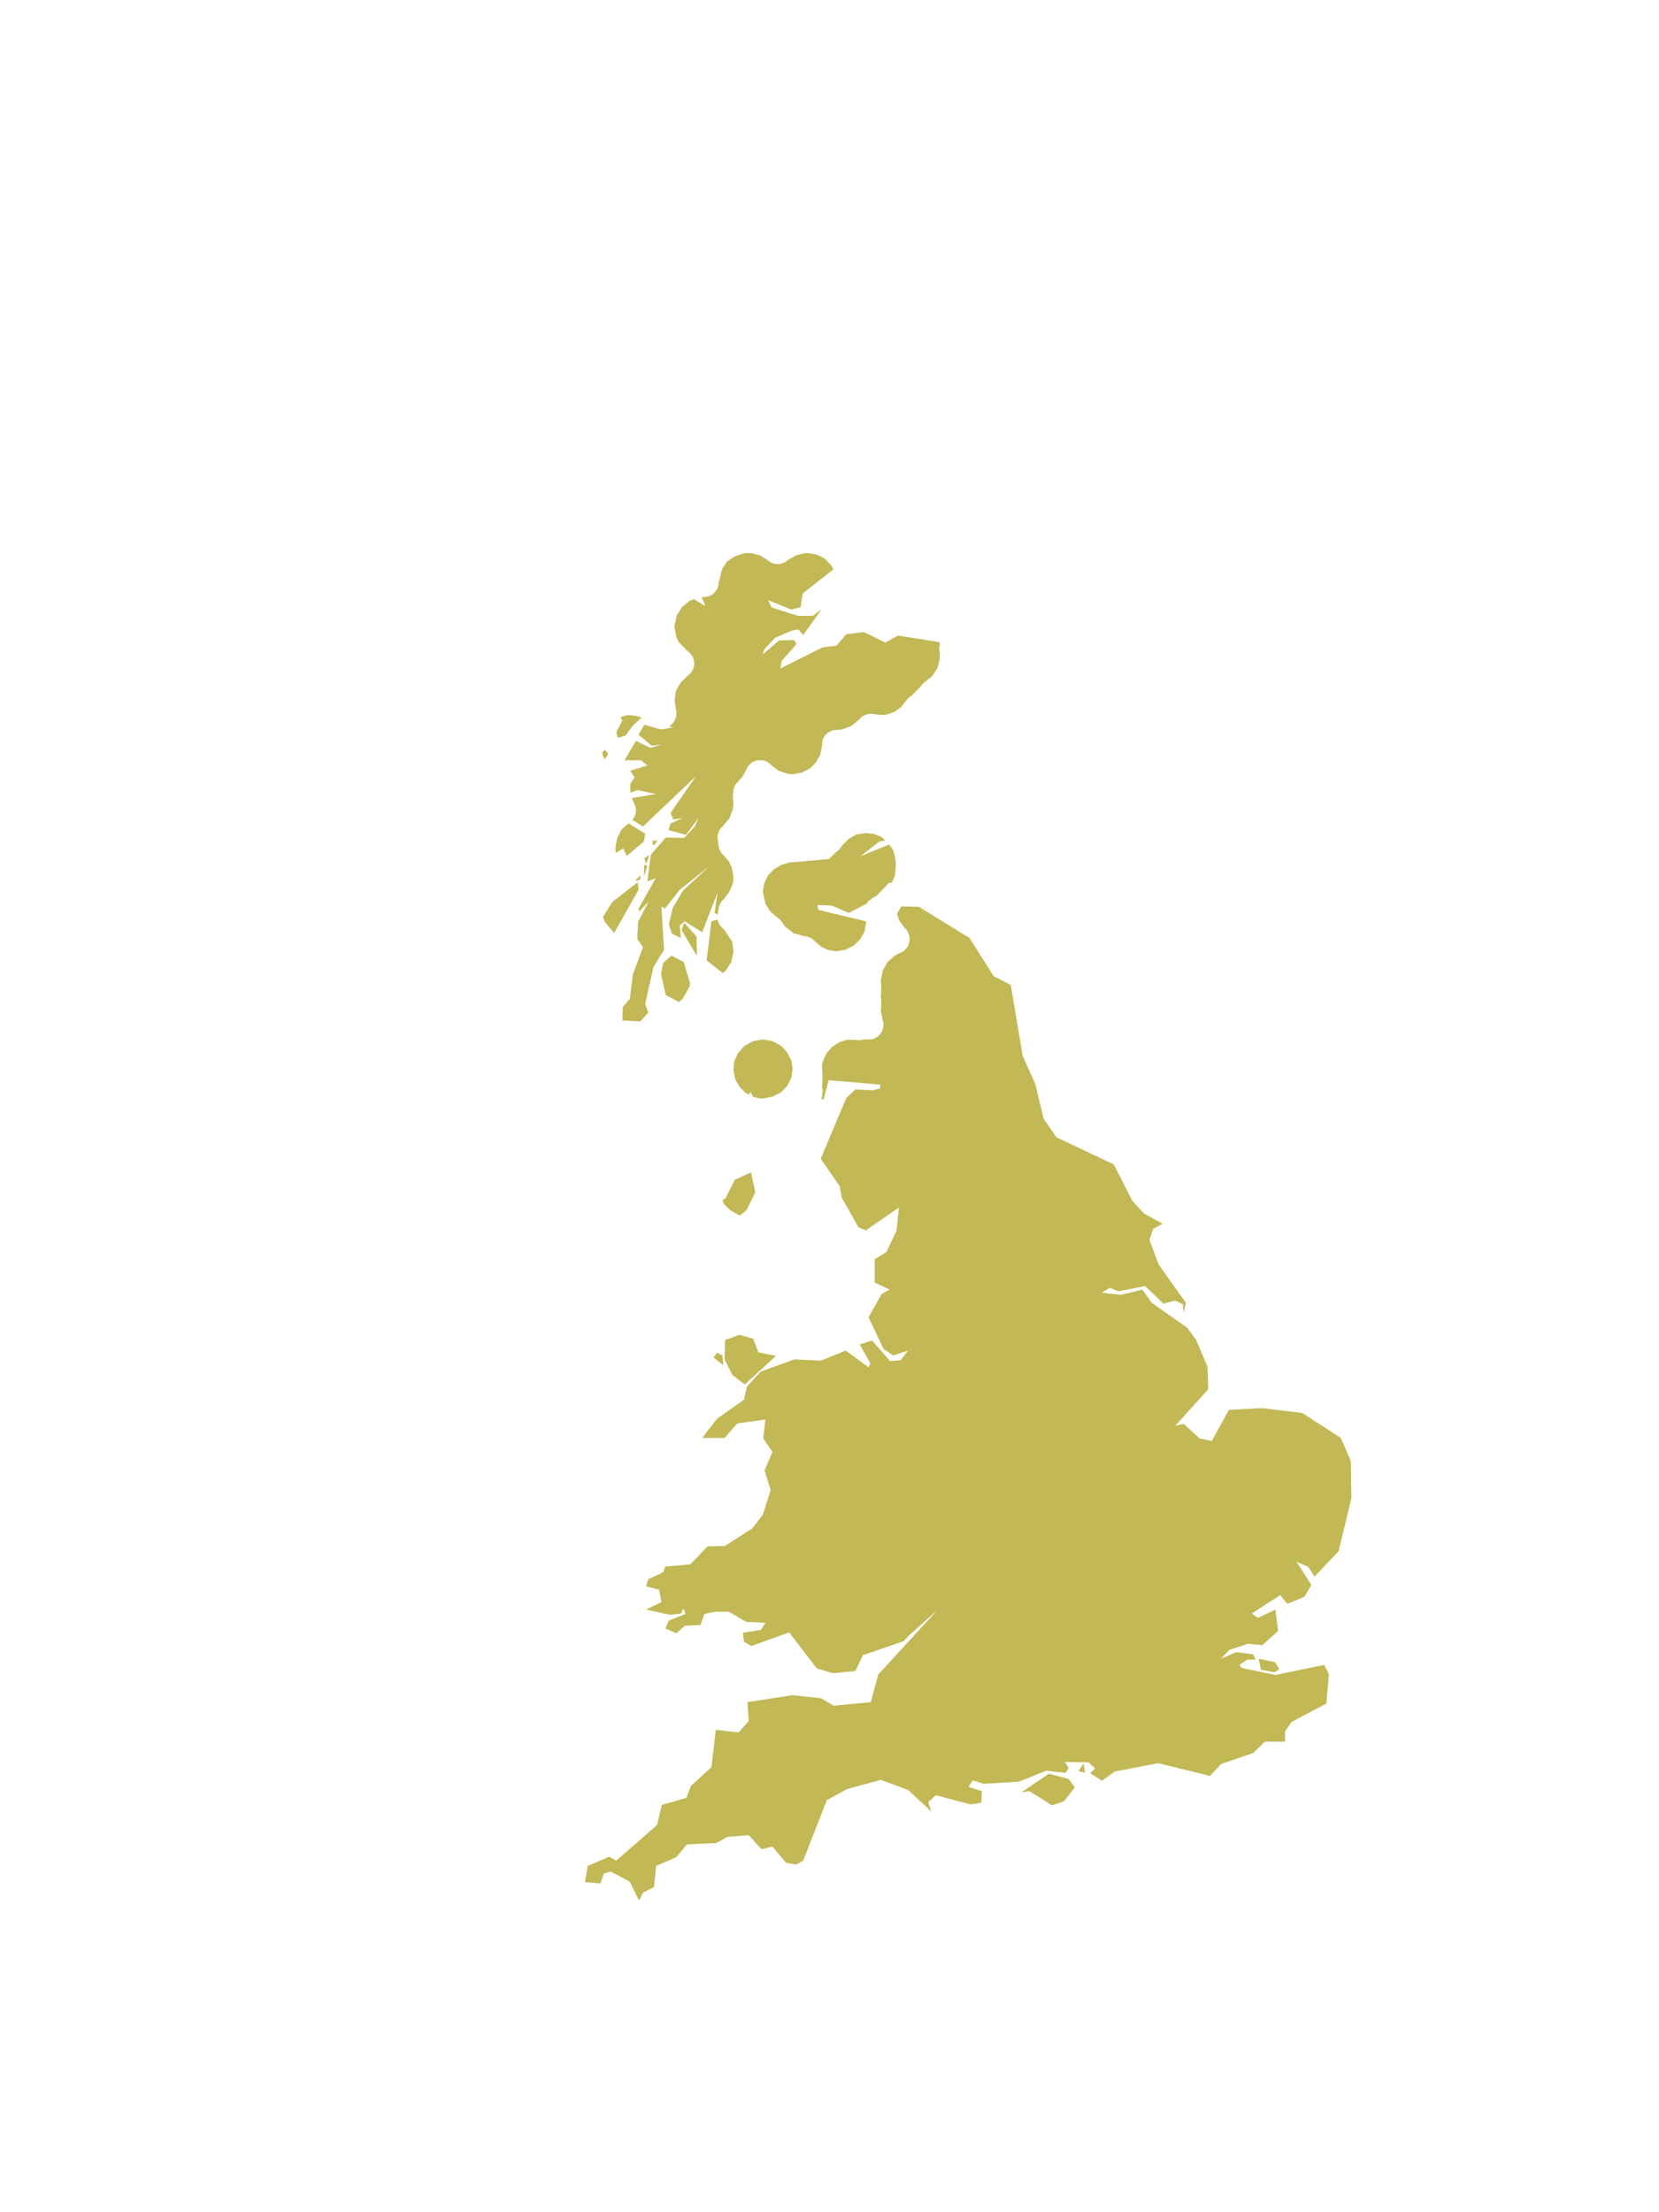 <?xml version="1.0" encoding="UTF-8"?>
<svg xmlns="http://www.w3.org/2000/svg" xmlns:xlink="http://www.w3.org/1999/xlink" width="378pt" height="504pt" viewBox="0 0 378 504" version="1.1">
<g id="data">
<rect x="0" y="0" width="378" height="504" style="fill:rgb(100%,100%,100%);fill-opacity:1;stroke:none;"/>
<path style=" stroke:none;fill-rule:nonzero;fill:rgb(100%,100%,100%);fill-opacity:1;" d="M 21 504L357 504L357 0L21 0 Z M 21 504 "/>
<path style=" stroke:none;fill-rule:nonzero;fill:#C2B855;fill-opacity:1;" d="M 187.1 250.5L187.1 250.5L187.2 250.4L187.2 250.4L187.2 250.3L187.2 250.3L187.2 250.2L187.2 250.2L187.2 250.2L187.2 250.1L187.2 250.0L187.3 250.0L187.3 250.0L187.3 249.9L187.3 249.9L187.3 249.9L187.3 249.8L187.3 249.8L187.3 249.8L187.3 249.7L187.3 249.6L187.3 249.6L187.4 249.2L187.4 249.1L187.4 249.1L187.4 249.0L187.4 248.9L187.4 248.9L187.4 248.8L187.4 248.8L187.4 248.6L187.4 248.6L187.4 248.6L187.4 248.5L187.4 248.4L187.4 248.4L187.4 248.4L187.4 248.3L187.4 248.2L187.4 248.2L187.4 248.1L187.4 248.1L187.4 248.1L187.4 248.0L187.3 247.9L187.3 247.9L187.4 245.8L187.4 245.8L187.4 245.7L187.4 245.7L187.4 245.6L187.4 245.6L187.4 245.5L187.4 245.5L187.4 245.5L187.4 245.4L187.4 245.4L187.4 245.3L187.4 245.2L187.4 245.2L187.4 245.2L187.4 245.1L187.4 245.0L187.4 245.0L187.4 245.0L187.4 244.9L187.4 244.8L187.4 244.8L187.4 244.7L187.4 244.7L187.4 244.6L187.3 243.6L187.3 242.6L187.5 241.8L188.3 240.0L189.5 238.6L191.1 237.5L192.9 236.9L194.7 236.9L195.1 236.9L195.1 236.9L195.2 236.9L195.2 236.9L195.3 236.9L195.4 237.0L195.4 237.0L195.5 237.0L195.5 237.0L195.5 237.0L195.6 237.0L195.8 237.0L195.8 237.0L195.8 237.0L195.9 237.0L195.9 237.0L196.1 236.9L196.1 236.9L196.2 236.9L196.2 236.9L196.3 236.9L197.3 236.8L197.5 236.8L197.7 236.8L197.8 236.8L197.8 236.8L198.0 236.8L198.1 236.8L198.1 236.8L198.1 236.8L198.2 236.8L198.2 236.8L198.3 236.8L198.3 236.8L198.3 236.8L198.4 236.8L198.4 236.8L198.4 236.8L198.5 236.8L198.5 236.8L198.6 236.8L198.6 236.8L198.7 236.8L198.7 236.8L198.7 236.7L198.8 236.7L198.8 236.7L198.8 236.7L198.9 236.7L198.9 236.7L199.1 236.7L199.1 236.6L199.2 236.6L199.2 236.6L199.3 236.6L199.4 236.5L199.4 236.5L199.4 236.5L199.5 236.5L199.5 236.5L199.5 236.4L199.6 236.4L199.6 236.4L199.6 236.4L199.8 236.3L199.8 236.3L199.8 236.2L199.9 236.2L199.9 236.2L199.9 236.2L200.0 236.2L200.0 236.1L200.0 236.1L200.1 236.1L200.1 236.1L200.1 236.0L200.2 236.0L200.2 235.9L200.2 235.9L200.3 235.9L200.3 235.8L200.4 235.8L200.4 235.8L200.4 235.8L200.4 235.7L200.5 235.7L200.5 235.6L200.5 235.6L200.6 235.6L200.6 235.6L200.6 235.5L200.6 235.5L200.7 235.4L200.7 235.4L200.7 235.3L200.7 235.3L200.8 235.2L200.9 235.1L200.9 235.1L200.9 235.1L200.9 235.0L200.9 235.0L200.9 235.0L201.0 234.9L201.0 234.9L201.0 234.8L201.0 234.8L201.1 234.7L201.1 234.7L201.1 234.6L201.1 234.6L201.1 234.5L201.1 234.5L201.1 234.4L201.2 234.4L201.2 234.4L201.2 234.3L201.2 234.3L201.2 234.2L201.2 234.2L201.2 234.1L201.2 234.0L201.2 234.0L201.3 234.0L201.3 233.9L201.3 233.9L201.3 233.9L201.3 233.8L201.3 233.8L201.3 233.8L201.3 233.7L201.3 233.7L201.3 233.6L201.3 233.6L201.3 233.4L201.3 233.3L201.3 233.3L201.3 233.3L201.3 233.2L201.3 233.2L201.3 233.1L201.3 233.0L201.3 233.0L201.3 233.0L201.2 232.9L201.2 232.9L201.2 232.9L201.2 232.8L201.2 232.8L201.2 232.7L201.2 232.6L201.2 232.6L201.2 232.6L201.2 232.5L201.1 232.5L201.1 232.4L201.1 232.4L201.1 232.3L200.7 230.3L200.7 230.3L200.8 229.0L200.8 229.0L200.8 228.9L200.8 228.8L200.8 228.8L200.8 228.7L200.8 228.7L200.8 228.7L200.8 228.6L200.8 228.6L200.8 228.6L200.8 228.3L200.8 228.3L200.8 228.2L200.8 228.2L200.8 228.2L200.8 228.1L200.8 228.1L200.8 228.0L200.8 228.0L200.8 227.9L200.8 227.8L200.7 227.1L200.7 227.0L200.8 225.7L200.8 225.6L200.8 225.6L200.8 225.5L200.8 225.5L200.8 225.4L200.8 225.3L200.8 225.3L200.8 225.3L200.8 225.2L200.8 225.2L200.8 224.9L200.8 224.9L200.8 224.9L200.8 224.8L200.8 224.8L200.8 224.8L200.8 224.7L200.8 224.7L200.8 224.7L200.8 224.6L200.8 224.5L200.8 224.5L200.7 223.4L201.1 221.2L202.2 219.2L203.9 217.7L205.0 217.1L205.1 217.1L205.1 217.1L205.2 217.1L205.2 217.0L205.3 217.0L205.3 217.0L205.4 217.0L205.4 216.9L205.4 216.9L205.5 216.9L205.5 216.9L205.6 216.9L205.6 216.8L205.6 216.8L205.7 216.8L205.7 216.8L205.7 216.8L205.8 216.7L205.8 216.7L205.9 216.7L205.9 216.7L205.9 216.6L206.0 216.6L206.0 216.6L206.0 216.5L206.1 216.5L206.1 216.5L206.2 216.4L206.2 216.4L206.2 216.4L206.4 216.2L206.4 216.2L206.4 216.2L206.5 216.1L206.5 216.1L206.5 216.0L206.5 216.0L206.6 216.0L206.6 216.0L206.6 215.9L206.6 215.9L206.7 215.9L206.7 215.8L206.7 215.8L206.8 215.7L206.8 215.7L206.8 215.6L206.8 215.6L206.8 215.6L206.9 215.5L206.9 215.5L206.9 215.5L206.9 215.4L207.0 215.3L207.0 215.3L207.0 215.2L207.0 215.1L207.0 215.1L207.1 215.1L207.1 215.0L207.1 215.0L207.1 214.9L207.1 214.9L207.1 214.9L207.1 214.8L207.1 214.8L207.2 214.7L207.2 214.6L207.2 214.6L207.2 214.5L207.2 214.5L207.2 214.5L207.2 214.4L207.2 214.4L207.2 214.3L207.2 214.2L207.3 214.2L207.3 214.1L207.3 214.1L207.3 214.0L207.3 214.0L207.3 213.9L207.3 213.8L207.3 213.8L207.3 213.7L207.2 213.7L207.2 213.6L207.2 213.5L207.2 213.5L207.2 213.4L207.2 213.4L207.2 213.4L207.2 213.3L207.2 213.3L207.2 213.2L207.2 213.1L207.1 213.1L207.1 213.1L207.1 213.0L207.1 213.0L207.0 212.8L207.0 212.7L207.0 212.7L207.0 212.7L207.0 212.6L207.0 212.6L206.9 212.5L206.9 212.5L206.9 212.4L206.9 212.4L206.9 212.4L206.8 212.3L206.8 212.3L206.8 212.3L206.8 212.2L206.7 212.2L206.6 211.8L206.2 211.5L206.2 211.5L204.8 209.6L204.4 208.1L205.4 206.5L209.4 206.6L220.9 213.7L226.4 222.4L230.3 224.4L233.0 240.5L235.9 247.0L237.8 254.9L240.7 259.1L253.8 265.3L258.0 273.6L260.7 276.5L264.9 278.8L262.7 280.0L261.9 282.5L264.0 288.1L270.2 296.8L269.7 299.1L269.5 297.1L267.7 296.3L265.1 297.0L260.9 293.0L254.8 294.2L252.9 293.4L251.0 294.5L255.4 295.0L260.3 293.8L262.4 296.8L270.5 302.5L272.5 305.2L275.1 311.3L275.3 316.5L267.8 324.8L269.7 324.4L273.3 327.7L276.1 328.3L280.0 321.2L287.5 320.8L296.7 321.9L305.5 327.6L307.8 332.9L307.9 341.4L305.0 353.4L299.5 359.2L298.1 357.0L295.4 355.8L298.8 361.1L297.2 363.8L293.3 365.4L291.7 363.4L285.2 367.6L286.6 368.6L290.6 366.7L291.2 371.6L287.6 374.8L284.3 374.5L280.1 375.9L278.2 377.9L281.7 376.4L285.5 376.9L286.1 378.1L284.2 378.1L282.4 379.3L282.9 380.0L290.6 381.6L301.7 379.3L302.8 381.4L302.2 388.1L294.3 392.3L292.8 394.4L292.8 396.8L288.2 396.8L285.5 399.4L278.2 401.9L275.7 404.6L263.9 401.7L254.0 403.6L251.1 405.7L248.4 404.0L249.5 402.9L248.0 401.5L242.6 401.4L243.5 402.8L242.8 403.9L238.4 403.4L232.2 405.9L224.1 406.4L221.6 405.6L220.7 407.1L223.7 408.1L223.6 410.7L221.2 411.1L213.2 409.0L211.5 410.6L212.2 412.7L206.9 407.8L200.7 405.5L193.0 407.6L188.4 410.1L183.0 423.9L181.4 424.8L179.1 424.4L176.0 420.7L173.5 421.3L170.6 418.1L165.7 418.5L163.2 419.9L156.5 420.2L154.1 423.1L149.5 425.1L149.0 429.9L146.5 431.2L145.6 433.0L143.5 428.7L139.2 426.4L137.6 426.8L136.8 429.1L133.3 428.8L133.9 425.1L138.8 423L140.4 423.9L149.7 415.8L150.8 411.2L156.4 409.6L157.4 406.9L162.1 402.6L163.1 394.1L168.3 394.7L170.6 392.1L170.3 387.8L180.5 386.2L187.1 386.9L189.9 388.6L198.4 387.8L200.1 381.5L213.6 366.8L207.1 372.6L205.9 373.9L196.6 377.1L194.9 380.7L189.8 381.2L186.1 380.1L179.8 371.9L171.2 375.0L169.5 374.0L169.3 372.0L173.4 371.3L174.4 369.7L170.0 369.5L166.1 367.2L162.9 367.2L160.5 367.7L159.6 370.2L156.0 370.4L154.1 372.1L151.6 371.0L152.4 369.2L156.2 367.7L155.7 366.4L155.2 367.6L152.7 367.9L147.2 366.7L150.7 365.0L150.2 362.2L147.2 361.4L147.7 359.8L151.1 358.2L151.6 356.9L157.3 356.4L161.2 352.3L165.2 352.2L171.4 348.2L173.8 345.1L175.6 339.5L174.2 335.0L176.0 330.8L173.9 327.7L174.4 323.4L168.0 324.3L165.1 327.6L160.0 327.6L163.4 323.2L169.5 318.9L170.2 315.9L173.3 312.5L181.0 309.7L187.0 310.0L192.7 307.7L197.9 311.5L198.3 310.6L195.9 306.3L198.7 305.4L202.8 310.1L205.2 309.9L206.9 307.7L203.5 308.8L201.3 307.3L197.9 300.1L200.9 294.8L202.7 293.8L199.3 292.2L199.3 286.9L202.0 285.2L204.3 280.3L204.8 275.1L197.3 280.3L195.6 279.6L191.8 272.9L191.3 270.2L187.0 264.0L192.8 250.2L194.9 248.2L198.8 248.4L200.5 248.0L200.6 247.1L188.8 246.1L187.7 250.4 Z M 162.6 309.1L162.7 309.1L162.7 309.0L162.7 309.0L162.8 309.0L162.8 309.0L162.8 308.9L162.8 308.9L162.9 308.9L162.9 308.8L162.9 308.8L163.0 308.8L163.0 308.7L163.0 308.7L163.1 308.7L163.1 308.6L163.1 308.6L163.1 308.6L163.1 308.5L163.2 308.5L163.2 308.4L163.2 308.4L163.3 308.3L163.3 308.3L163.3 308.3L163.3 308.2L163.4 308.2L163.4 308.2L164.6 308.8L164.8 311.0L162.6 309.3 Z M 141.3 163.4L143.0 162.9L145.0 163.1L146.2 163.5L144.3 165.2L142.5 167.6L140.8 168.1L140.4 166.9L141.8 164.1 Z M 152.4 165.5L152.4 165.5L152.4 165.5L152.5 165.4L152.5 165.4L152.5 165.4L152.6 165.4L152.6 165.3L152.7 165.3L152.7 165.3L152.8 165.3L152.8 165.2L152.8 165.2L152.8 165.2L152.9 165.2L152.9 165.1L153.0 165.1L153.0 165.0L153.1 165.0L153.1 165.0L153.1 164.9L153.1 164.9L153.2 164.9L153.2 164.9L153.2 164.8L153.3 164.8L153.3 164.7L153.3 164.7L153.4 164.7L153.4 164.6L153.4 164.6L153.4 164.6L153.5 164.5L153.5 164.5L153.5 164.5L153.6 164.4L153.6 164.3L153.6 164.3L153.7 164.2L153.7 164.2L153.7 164.2L153.7 164.1L153.7 164.1L153.8 164.1L153.8 164.0L153.8 164.0L153.8 164.0L153.8 163.9L153.8 163.9L153.8 163.9L153.9 163.8L153.9 163.8L153.9 163.8L153.9 163.7L154.0 163.5L154.0 163.5L154.0 163.4L154.0 163.4L154.0 163.3L154.0 163.3L154.1 163.2L154.1 163.2L154.1 163.1L154.1 163.1L154.1 163.1L154.1 163.0L154.1 163.0L154.1 162.9L154.1 162.9L154.1 162.9L154.1 162.8L154.1 162.8L154.1 162.8L154.1 162.7L154.1 162.7L154.1 162.4L154.1 162.4L154.1 162.3L154.1 162.3L154.1 162.3L154.1 162.2L154.1 162.2L154.1 162.1L154.1 162.1L154.1 162.1L154.1 162.0L154.1 162.0L154.1 161.9L154.1 161.9L154.1 161.9L154.0 161.8L154.0 161.8L154.0 161.7L154.0 161.7L154.0 161.7L154.0 161.6L154.0 161.5L153.7 159.7L153.7 159.5L154.0 157.4L155.1 155.5L156.6 154.0L156.7 153.9L156.7 153.9L156.8 153.9L156.8 153.9L156.8 153.8L156.9 153.8L156.9 153.8L156.9 153.8L156.9 153.8L157.0 153.7L157.0 153.7L157.1 153.7L157.1 153.6L157.1 153.6L157.1 153.6L157.2 153.5L157.3 153.4L157.3 153.4L157.3 153.4L157.4 153.3L157.4 153.3L157.4 153.3L157.5 153.2L157.5 153.2L157.5 153.2L157.5 153.1L157.6 153.1L157.6 153.0L157.6 153.0L157.7 152.8L157.7 152.8L157.8 152.8L157.8 152.7L157.8 152.7L157.8 152.7L157.8 152.6L157.9 152.6L157.9 152.5L157.9 152.5L157.9 152.4L157.9 152.4L158.0 152.3L158.0 152.3L158.0 152.3L158.0 152.2L158.0 152.2L158.0 152.2L158.0 152.1L158.0 152.1L158.0 152.1L158.1 152.0L158.1 152.0L158.1 152.0L158.1 151.9L158.1 151.9L158.1 151.9L158.1 151.8L158.1 151.7L158.1 151.7L158.1 151.7L158.1 151.6L158.1 151.6L158.2 151.5L158.2 151.5L158.2 151.4L158.2 151.4L158.2 151.4L158.2 151.3L158.2 151.3L158.2 151.0L158.2 151.0L158.2 150.9L158.2 150.9L158.2 150.9L158.2 150.8L158.2 150.8L158.1 150.7L158.1 150.7L158.1 150.7L158.1 150.6L158.1 150.6L158.1 150.6L158.1 150.5L158.1 150.5L158.1 150.5L158.1 150.4L158.1 150.3L158.1 150.3L158.0 150.2L158.0 150.2L158.0 150.1L158.0 150.1L158.0 150.1L158.0 150L157.9 149.9L157.9 149.9L157.9 149.8L157.9 149.8L157.9 149.8L157.9 149.7L157.9 149.7L157.8 149.7L157.8 149.6L157.8 149.6L157.8 149.6L157.8 149.5L157.7 149.5L157.7 149.5L157.7 149.5L157.7 149.4L157.6 149.3L157.6 149.2L157.5 149.2L157.5 149.2L157.5 149.1L157.5 149.1L157.5 149.1L157.4 149.1L157.4 149.0L157.4 149.0L157.3 148.9L157.3 148.9L157.2 148.8L157.2 148.7L157.1 148.7L157.1 148.7L157.0 148.6L157.0 148.6L157.0 148.6L156.9 148.5L156.9 148.5L156.9 148.5L156.9 148.5L156.8 148.5L156.8 148.4L156.8 148.4L156.7 148.4L156.7 148.4L156.6 148.3L154.6 146.2L154.6 146.2L154.1 145.1L153.7 143.0L153.7 142.4L154.2 140.2L155.4 138.3L157.1 136.9L158.1 136.5L160.7 138.1L159.9 136.1L160.4 136.0L160.4 136.0L160.5 136.0L160.5 136.0L160.6 136.0L160.6 136.0L160.6 136.0L160.7 136.0L160.7 136.0L160.8 136.0L160.8 136.0L160.8 136.0L160.9 136.0L160.9 136.0L160.9 136.0L161.0 136.0L161.1 136.0L161.1 136.0L161.1 135.9L161.2 135.9L161.2 135.9L161.2 135.9L161.3 135.9L161.3 135.9L161.3 135.9L161.4 135.9L161.5 135.9L161.5 135.8L161.6 135.8L161.6 135.8L161.6 135.8L161.7 135.8L161.7 135.8L161.7 135.8L161.8 135.7L161.8 135.7L161.9 135.7L161.9 135.7L162.0 135.6L162.0 135.6L162.1 135.6L162.1 135.6L162.2 135.5L162.2 135.5L162.3 135.4L162.3 135.4L162.4 135.4L162.4 135.3L162.5 135.3L162.5 135.3L162.5 135.3L162.5 135.2L162.6 135.2L162.6 135.2L162.6 135.2L162.7 135.1L162.7 135.1L162.7 135.1L162.7 135.1L162.8 135.0L162.9 134.9L162.9 134.9L162.9 134.9L162.9 134.9L163.0 134.8L163.0 134.8L163.0 134.7L163.1 134.7L163.1 134.7L163.1 134.6L163.1 134.6L163.2 134.6L163.2 134.5L163.3 134.4L163.3 134.3L163.3 134.3L163.3 134.3L163.4 134.2L163.4 134.2L163.4 134.2L163.4 134.1L163.4 134.1L163.4 134.1L163.5 134.0L163.5 134.0L163.5 133.9L163.5 133.9L163.5 133.9L163.6 133.6L163.6 133.6L163.6 133.5L163.6 133.5L163.7 133.4L163.7 133.4L163.7 133.3L163.7 133.3L163.7 133.2L163.7 133.2L163.7 133.1L163.7 133.1L163.7 133.1L163.7 133.0L163.7 133.0L163.7 133.0L163.7 132.9L163.7 132.9L163.7 132.9L163.7 132.8L163.7 132.8L163.7 132.6L163.8 132.6L164.5 129.7L165.7 127.9L167.5 126.7L169.7 126.0L171.1 126.0L173.1 126.5L174.9 127.6L175.0 127.7L175.0 127.7L175.1 127.8L175.1 127.8L175.1 127.8L175.2 127.8L175.2 127.9L175.2 127.9L175.3 127.9L175.3 127.9L175.5 128.1L175.5 128.1L175.6 128.1L175.6 128.1L175.7 128.1L175.7 128.2L175.7 128.2L175.8 128.2L175.8 128.2L175.8 128.2L175.9 128.2L175.9 128.3L176.0 128.3L176.0 128.3L176.0 128.3L176.1 128.3L176.1 128.3L176.1 128.3L176.2 128.4L176.2 128.4L176.3 128.4L176.3 128.4L176.3 128.4L176.4 128.4L176.5 128.4L176.5 128.4L176.5 128.4L176.6 128.5L176.6 128.5L176.7 128.5L176.7 128.5L176.8 128.5L176.9 128.5L176.9 128.5L177.0 128.5L177.0 128.5L177.3 128.5L177.4 128.5L177.5 128.5L177.5 128.5L177.5 128.5L177.6 128.5L177.6 128.5L177.6 128.5L177.7 128.5L177.7 128.5L177.7 128.5L177.8 128.5L177.9 128.4L177.9 128.4L178.0 128.4L178.0 128.4L178.0 128.4L178.1 128.4L178.1 128.4L178.2 128.4L178.2 128.4L178.2 128.3L178.3 128.3L178.3 128.3L178.4 128.3L178.4 128.3L178.4 128.3L178.5 128.3L178.5 128.3L178.5 128.2L178.6 128.2L178.6 128.2L178.6 128.2L178.7 128.2L178.7 128.2L178.8 128.1L178.8 128.1L178.8 128.1L178.9 128.1L178.9 128.1L179.1 127.9L179.1 127.9L179.1 127.9L179.2 127.9L179.2 127.8L179.2 127.8L179.3 127.8L179.3 127.8L179.3 127.8L179.3 127.7L179.4 127.7L179.4 127.7L179.5 127.6L181.4 126.5L183.5 126.0L183.9 126L186.0 126.3L187.8 127.2L189.3 128.7L189.9 129.7L182.9 135.2L182.4 138.3L180.3 138.9L175 136.7L175.8 138.4L181.8 140.3L185.2 140.3L187.2 138.8L183.0 144.7L181.9 143.4L180.6 143.6L176.6 145.3L174.1 148.0L173.8 149.1L177.5 145.9L180.9 145.8L181.5 146.7L178.1 150.6L177.8 152.3L187.4 147.5L190.6 147.1L192.8 144.5L196.8 144.0L201.7 146.4L204.6 144.8L214.1 146.3L214.1 147.2L214.1 147.3L214.0 147.3L214.0 147.3L214.0 147.4L214.0 147.5L214.0 147.5L214.0 147.6L214.0 147.6L214.0 147.6L214.0 147.7L214.0 147.9L214.0 148.0L214.0 148.0L214.0 148.0L214.0 148.1L214.0 148.2L214.0 148.2L214.0 148.3L214.1 148.3L214.1 148.4L214.1 148.9L214.1 148.9L214.1 150.2L213.6 152.2L212.5 153.9L211.0 155.2L210.9 155.2L210.8 155.3L210.8 155.3L210.8 155.3L210.7 155.3L210.7 155.4L210.7 155.4L210.6 155.4L210.6 155.4L210.6 155.5L210.5 155.5L210.5 155.5L210.5 155.6L210.4 155.6L210.3 155.8L210.2 155.8L210.2 155.8L210.1 155.9L210.1 155.9L210.0 156.0L210.0 156.0L210.0 156.1L210.0 156.1L209.9 156.1L209.9 156.2L209.9 156.2L209.8 156.3L209.8 156.4L207.6 158.6L207.5 158.6L207.5 158.6L207.5 158.6L207.4 158.6L207.4 158.7L207.4 158.7L207.4 158.7L207.3 158.7L207.3 158.8L207.3 158.8L207.2 158.8L207.2 158.8L207.2 158.8L207.2 158.9L207.0 159.0L206.9 159.1L206.9 159.1L206.9 159.1L206.8 159.2L206.7 159.4L206.7 159.4L206.6 159.4L206.6 159.5L206.6 159.5L206.5 159.5L206.5 159.6L206.5 159.6L206.4 159.7L205.3 161.1L203.8 162.2L202.0 162.8L201.0 162.9L201.0 162.9L199.2 162.7L199.1 162.7L199.1 162.7L199.0 162.7L198.9 162.7L198.9 162.7L198.9 162.7L198.8 162.7L198.8 162.7L198.7 162.7L198.6 162.6L198.6 162.6L198.6 162.6L198.5 162.6L198.5 162.6L198.4 162.6L198.4 162.6L198.3 162.6L198.2 162.6L198.2 162.6L198.2 162.6L198.1 162.6L198.1 162.7L198.1 162.7L198.0 162.7L198.0 162.7L197.9 162.7L197.9 162.7L197.9 162.7L197.8 162.7L197.8 162.7L197.8 162.7L197.7 162.7L197.6 162.7L197.5 162.7L197.5 162.8L197.5 162.8L197.4 162.8L197.4 162.8L197.4 162.8L197.3 162.8L197.2 162.8L197.2 162.9L197.2 162.9L197.1 162.9L197.1 162.9L197.1 162.9L197.0 162.9L197.0 162.9L197.0 163.0L196.9 163.0L196.9 163.0L196.9 163.0L196.8 163.0L196.8 163.1L196.7 163.1L196.7 163.1L196.5 163.2L196.5 163.2L196.4 163.3L196.4 163.3L196.4 163.3L196.4 163.3L196.3 163.3L196.3 163.4L196.2 163.4L196.2 163.4L196.2 163.5L196.2 163.5L196.1 163.5L196.1 163.6L196.0 163.6L196.0 163.7L195.9 163.7L195.9 163.7L195.9 163.7L195.9 163.8L195.8 163.8L195.8 163.9L194.0 165.4L191.8 166.2L190.8 166.3L190.6 166.3L190.6 166.3L190.5 166.3L190.4 166.3L190.4 166.3L190.3 166.3L190.3 166.3L190.2 166.3L190.2 166.3L190.1 166.3L190.1 166.3L190.1 166.3L190.0 166.3L190.0 166.3L190.0 166.3L189.9 166.4L189.9 166.4L189.8 166.4L189.8 166.4L189.7 166.4L189.7 166.4L189.6 166.4L189.5 166.5L189.5 166.5L189.4 166.5L189.4 166.5L189.4 166.5L189.3 166.5L189.3 166.5L189.3 166.6L189.2 166.6L189.2 166.6L189.1 166.6L189.1 166.6L189.1 166.7L189.0 166.7L189.0 166.7L188.9 166.8L188.8 166.8L188.8 166.8L188.7 166.9L188.7 166.9L188.7 166.9L188.6 166.9L188.6 166.9L188.6 167.0L188.6 167.0L188.5 167.0L188.5 167.0L188.5 167.1L188.4 167.1L188.4 167.1L188.3 167.2L188.3 167.2L188.3 167.3L188.2 167.3L188.2 167.3L188.1 167.4L188.1 167.4L188.1 167.5L188.0 167.5L188.0 167.5L188.0 167.6L188.0 167.6L187.9 167.6L187.9 167.6L187.9 167.7L187.9 167.7L187.9 167.7L187.8 167.8L187.8 167.8L187.8 167.8L187.7 168.0L187.7 168.0L187.7 168.1L187.6 168.1L187.6 168.1L187.6 168.2L187.6 168.2L187.6 168.2L187.6 168.3L187.5 168.3L187.5 168.3L187.5 168.4L187.5 168.4L187.5 168.4L187.5 168.5L187.5 168.5L187.4 168.6L187.4 168.7L187.4 168.7L187.4 168.8L187.4 168.8L187.4 168.9L187.4 168.9L187.3 169.0L187.3 169.0L187.3 169.1L187.3 169.1L187.3 169.1L187.3 169.2L187.3 169.2L187.3 169.3L187.3 169.3L187.3 169.3L187.3 169.4L187.3 169.4L187.3 169.4L187.3 169.5L187.3 169.6L187.3 169.6L187.3 169.7L187.3 169.9L187.3 169.9L186.9 171.9L185.9 173.7L184.5 175.1L182.7 176.0L180.7 176.4L180.7 176.4L179.5 176.3L177.4 175.6L175.7 174.3L175.6 174.2L175.6 174.2L175.5 174.1L175.5 174.1L175.5 174.1L175.5 174.0L175.4 174.0L175.4 174.0L175.3 173.9L175.3 173.9L175.3 173.9L175.2 173.9L175.2 173.8L175.1 173.8L175.1 173.8L175.1 173.7L175.1 173.7L174.9 173.6L174.8 173.6L174.8 173.6L174.8 173.6L174.7 173.5L174.7 173.5L174.6 173.5L174.6 173.5L174.6 173.5L174.5 173.4L174.5 173.4L174.4 173.4L174.4 173.4L174.1 173.3L174.1 173.3L174.0 173.3L174.0 173.3L174.0 173.3L173.9 173.2L173.8 173.2L173.8 173.2L173.8 173.2L173.7 173.2L173.7 173.2L173.6 173.2L173.6 173.2L173.6 173.2L173.5 173.2L173.5 173.2L173.4 173.2L173.4 173.2L173.3 173.2L173.3 173.2L173.0 173.2L173.0 173.2L173.0 173.2L172.9 173.2L172.9 173.2L172.9 173.2L172.8 173.2L172.8 173.2L172.7 173.2L172.7 173.2L172.6 173.2L172.6 173.2L172.6 173.2L172.5 173.2L172.4 173.3L172.4 173.3L172.3 173.3L172.3 173.3L172.2 173.3L172.2 173.3L172.2 173.3L172.1 173.3L172.1 173.3L172.1 173.4L172.0 173.4L172.0 173.4L172.0 173.4L171.9 173.4L171.9 173.4L171.9 173.4L171.8 173.5L171.8 173.5L171.7 173.5L171.7 173.5L171.7 173.5L171.6 173.6L171.6 173.6L171.6 173.6L171.5 173.6L171.5 173.6L171.3 173.7L171.3 173.8L171.3 173.8L171.2 173.8L171.2 173.8L171.2 173.8L171.1 173.9L171.1 173.9L171.1 173.9L171.0 174.0L171.0 174.0L171.0 174.0L170.9 174.0L170.9 174.1L170.8 174.1L170.8 174.1L170.8 174.2L170.8 174.2L170.7 174.2L170.7 174.2L170.7 174.3L170.6 174.3L170.6 174.4L170.6 174.4L170.6 174.4L170.5 174.5L170.5 174.5L170.5 174.5L170.5 174.6L170.4 174.6L170.4 174.6L170.4 174.7L170.3 174.8L170.3 174.8L170.3 174.9L170.2 174.9L170.2 174.9L170.2 175.0L170.2 175.0L170.2 175.1L170.1 175.1L170.1 175.1L170.1 175.2L170.1 175.2L170.1 175.3L170.1 175.3L170.0 175.4L169.3 176.8L168.2 178.0L168.2 178.0L168.2 178.1L168.1 178.1L168.1 178.1L168.1 178.1L168.1 178.2L168.0 178.2L168.0 178.2L168 178.3L167.9 178.3L167.9 178.4L167.8 178.4L167.8 178.5L167.8 178.5L167.7 178.5L167.7 178.6L167.7 178.6L167.7 178.6L167.7 178.7L167.6 178.7L167.6 178.7L167.6 178.8L167.5 178.8L167.5 178.9L167.5 178.9L167.5 178.9L167.5 179.0L167.5 179.0L167.4 179.0L167.4 179.1L167.4 179.1L167.4 179.2L167.4 179.2L167.3 179.2L167.3 179.3L167.3 179.3L167.3 179.3L167.3 179.4L167.3 179.5L167.2 179.5L167.2 179.6L167.2 179.6L167.2 179.6L167.2 179.7L167.2 179.8L167.1 179.9L167.1 179.9L167.1 179.9L167.1 180.0L167.1 180.0L167.1 180.0L167.1 180.1L167.1 180.1L167.1 180.2L167.1 180.2L167.1 180.3L167.0 180.8L167.0 180.9L167.0 180.9L167.0 180.9L167.0 181.0L167.0 181.0L167.0 181.2L167.0 181.2L167.0 181.2L167.0 181.3L167.0 181.3L167.0 181.4L167.0 181.5L167.0 181.6L167.0 181.6L167.0 181.6L167.0 181.7L167.0 181.7L167.0 181.8L167.0 181.8L167.0 181.9L167.0 181.9L167.0 182.0L167.1 182.9L167.0 184.3L166.2 186.4L164.7 188.2L164.7 188.3L164.6 188.3L164.6 188.4L164.5 188.4L164.5 188.4L164.5 188.4L164.4 188.5L164.4 188.5L164.4 188.5L164.4 188.5L164.3 188.6L164.3 188.6L164.2 188.7L164.2 188.7L164.2 188.8L164.2 188.8L164.1 188.8L164.1 188.9L164.1 188.9L164.1 188.9L164.0 188.9L164 189.1L163.9 189.1L163.9 189.2L163.9 189.2L163.9 189.3L163.8 189.3L163.8 189.3L163.8 189.4L163.8 189.5L163.8 189.5L163.7 189.5L163.7 189.6L163.7 189.6L163.7 189.6L163.7 189.7L163.6 189.8L163.6 189.9L163.6 189.9L163.6 190L163.6 190.0L163.6 190.1L163.5 190.2L163.5 190.2L163.5 190.3L163.5 190.3L163.5 190.4L163.5 190.4L163.5 190.5L163.5 190.5L163.5 190.5L163.5 190.6L163.5 190.6L163.5 190.6L163.5 190.7L163.5 190.8L163.5 190.8L163.5 190.9L163.5 190.9L163.5 191.0L163.5 191.0L163.5 191.0L163.5 191.1L163.5 191.1L163.5 191.2L163.5 191.2L163.5 191.2L163.5 191.3L163.5 191.3L163.5 191.4L163.5 191.5L163.5 191.5L163.6 191.5L163.6 191.6L163.6 191.6L163.7 192.6L163.7 192.6L163.7 192.7L163.8 192.8L163.8 192.8L163.8 192.9L163.8 192.9L163.8 192.9L163.8 193.0L163.8 193.0L163.8 193.1L163.8 193.2L163.8 193.2L163.8 193.2L163.9 193.3L163.9 193.5L164.0 193.6L164.0 193.6L164.0 193.6L164.0 193.7L164.0 193.7L164.0 193.7L164.0 193.8L164.1 193.8L164.1 193.8L164.1 193.9L164.1 193.9L164.1 193.9L164.1 194.0L164.2 194.0L164.3 194.2L164.3 194.3L164.4 194.3L164.4 194.3L164.4 194.4L164.4 194.4L164.5 194.5L164.5 194.5L164.6 194.6L164.6 194.6L164.6 194.6L164.7 194.7L164.7 194.7L164.7 194.7L164.7 194.7L164.8 194.8L164.8 194.8L164.9 194.9L166.1 196.3L166.8 197.9L167.1 199.7L167.1 199.7L167.1 200.5L166.9 201.5L166.1 203.3L164.9 204.9L164.8 204.9L164.8 205L164.8 205.0L164.7 205.0L164.7 205.0L164.7 205.1L164.7 205.1L164.6 205.1L164.6 205.1L164.6 205.2L164.5 205.2L164.5 205.3L164.4 205.3L164.4 205.4L164.4 205.4L164.4 205.4L164.4 205.4L164.3 205.5L164.3 205.5L164.3 205.5L164.2 205.7L164.2 205.7L164.2 205.7L164.2 205.8L164.1 205.8L164.1 205.8L164.1 205.9L164.1 205.9L164.1 205.9L164.0 206.0L164.0 206.0L164.0 206.0L164.0 206.1L164.0 206.1L164.0 206.1L164.0 206.2L163.9 206.2L163.9 206.2L163.9 206.5L163.8 206.5L163.8 206.5L163.8 206.6L163.8 206.6L163.8 206.7L163.8 206.8L163.8 206.8L163.8 206.9L163.8 206.9L163.8 207.0L163.7 207.0L163.7 207.0L163.7 207.1L163.7 207.2L163.6 207.8L163.6 208.1L163.6 208.2L163.5 208.3L163.5 208.3L163.5 208.3L162.8 208.0L163.5 203.3L160.0 212.4L156.0 209.9L154.9 210.8L155.1 213.7L153.1 212.7L152.4 210.6L153.3 206.8L155.7 202.8L161.8 197.2L154.9 202.7L151.5 207.0L150.7 206.5L151.3 216.4L148.9 220.3L147.0 228.7L147.7 230.7L145.9 232.7L141.8 232.5L141.9 229.4L143.5 227.6L144.2 222.0L146.5 215.8L145.2 213.9L145.4 210.0L147.8 205.4L145.6 207.7L145.5 207.0L149.4 200.1L147.5 200.8L148.3 194.7L151.7 190.8L155.9 190.9L158.3 188.3L159.2 186.3L156.3 190.2L152.3 189.1L152.8 187.6L155.5 186.4L153.4 186.7L152.8 185.2L158.6 176.8L146.5 188.3L144.1 186.8L144.1 186.8L144.2 186.7L144.2 186.7L144.2 186.7L144.2 186.7L144.2 186.6L144.3 186.6L144.3 186.6L144.3 186.5L144.4 186.4L144.4 186.3L144.4 186.3L144.5 186.3L144.5 186.2L144.5 186.2L144.5 186.2L144.5 186.1L144.5 186.1L144.6 186.1L144.6 186.0L144.6 186.0L144.6 185.9L144.6 185.9L144.7 185.9L144.7 185.8L144.7 185.8L144.7 185.6L144.7 185.6L144.8 185.6L144.8 185.5L144.8 185.4L144.8 185.4L144.8 185.3L144.8 185.3L144.8 185.3L144.8 185.2L144.8 185.2L144.8 185.2L144.8 185.1L144.9 185.1L144.9 185.0L144.9 185.0L144.9 185.0L144.9 184.9L144.9 184.9L144.9 184.9L144.9 184.8L144.9 184.8L144.9 184.7L144.9 184.6L144.9 184.6L144.9 184.5L144.9 184.5L144.9 184.4L144.9 184.4L144.9 184.3L144.9 184.3L144.9 184.3L144.9 184.2L144.9 184.2L144.8 184.2L144.8 184.1L144.8 184.1L144.8 184.0L144.8 183.9L144.8 183.9L144.8 183.8L144.8 183.8L144.8 183.8L144.8 183.7L144.7 183.7L144.7 183.5L144.7 183.5L144.6 183.4L144.6 183.4L144.6 183.3L144.6 183.3L144.6 183.3L144.6 183.2L144.6 183.2L144.5 183.2L144.5 183.1L144.5 183.1L144.5 183.1L144.5 183.0L144.4 183.0L144.0 181.8L149.5 180.9L145.2 180.0L143.7 180.6L143.6 179.9L143.6 179.4L143.6 179.3L143.6 179.2L143.6 179.1L143.6 179.1L143.6 179.0L143.6 179.0L143.6 178.9L143.6 178.9L143.6 178.8L143.6 178.8L143.6 178.8L143.6 178.7L143.6 178.7L143.6 178.6L143.6 178.6L143.6 178.6L144.6 177.1L143.6 175.6L147.5 174.4L146.1 173.2L142.3 173.2L144.9 168.8L148.2 170.4L150.7 169.6L148.5 169.9L145.5 167.4L146.8 165.1L150.6 166.2L153.4 165.7 Z M 163.5 209.5L163.5 209.5L163.5 209.5L163.5 209.6L163.6 209.6L163.6 209.8L163.6 209.8L163.6 209.8L163.6 209.9L163.6 209.9L163.7 210.1L163.7 210.1L163.7 210.2L163.8 210.2L163.8 210.3L163.8 210.3L163.8 210.3L163.8 210.4L163.8 210.4L163.8 210.4L163.9 210.5L163.9 210.5L163.9 210.6L163.9 210.6L164.0 210.8L164.1 210.8L164.1 210.9L164.1 210.9L164.2 210.9L164.2 211.0L164.2 211.0L164.2 211.0L164.3 211.1L164.3 211.1L164.4 211.2L164.4 211.2L164.4 211.3L164.4 211.3L164.5 211.3L164.5 211.3L164.5 211.4L164.6 211.4L164.6 211.4L164.7 211.5L164.7 211.5L165.1 211.9L166.8 214.5L167.1 216.5L167.1 216.7L167.1 216.9L166.6 219.2L165.3 221.2L164.7 221.7L161.0 218.8L162.1 209.9 Z M 157.2 224.6L157.2 224.7L157.2 224.7L157.1 224.7L157.1 224.7L157.1 224.8L157.1 224.8L157.1 224.8L157.0 224.9L157.0 224.9L157.0 224.9L157.0 225.0L157 225.0L156.9 225.0L156.9 225.1L156.9 225.1L156.9 225.1L156.8 225.2L156.8 225.2L156.8 225.2L156.8 225.3L156.8 225.3L156.7 225.4L156.7 225.4L156.7 225.4L156.7 225.5L156.7 225.5L156.7 225.6L156.6 225.7L155.5 227.6L154.7 228.3L151.7 226.7L150.6 221.9L151.1 219.4L153.0 217.7L155.8 219.2L157.2 223.9 Z M 139.9 212.6L139.9 212.6L139.9 212.5L139.8 212.5L139.8 212.4L139.8 212.4L139.7 212.3L139.7 212.3L139.7 212.3L139.7 212.2L139.6 212.2L139.6 212.2L139.6 212.1L139.6 212.1L139.5 212.0L139.5 212.0L139.4 211.9L139.4 211.9L139.4 211.9L139.3 211.8L139.3 211.8L139.2 211.7L139.2 211.7L139.2 211.7L139.2 211.6L139.1 211.6L137.8 210.0L137.4 208.9L139.5 205.5L145.3 201.0L145.5 202.7 Z M 140.3 194.3L140.3 194.2L140.2 193.3L140.6 191.0L141.6 189.0L143.2 187.6L147.0 189.9L146.7 191.7L142.8 195.0L142.0 193.3 Z M 137.8 173.0L137.4 172.3L137.2 171.5L137.8 170.8L138.6 171.8 Z M 177.0 208.9L176.8 208.8L175.4 207.5L174.4 205.9L173.8 203.2L173.9 202.5L173.9 202.5L174.1 201.4L174.2 201.1L175.0 199.4L176.4 198.0L178.1 197.0L179.9 196.5L188.9 195.7L190.5 194.1L190.5 194.1L190.8 194.0L191.0 193.8L191.0 193.7L191.1 193.7L191.1 193.7L191.1 193.6L191.2 193.6L191.2 193.6L191.2 193.5L191.2 193.5L191.4 193.3L191.4 193.3L191.4 193.3L191.5 193.3L191.5 193.2L191.5 193.2L191.5 193.2L191.5 193.1L191.6 193.0L191.7 193.0L191.9 192.6L193.4 191.1L195.2 190.1L197.3 189.8L199.2 190.0L201.0 190.8L201.7 191.5L200.4 191.7L196.0 195.1L202.6 192.4L203.5 193.7L204.0 195.6L204.0 195.6L204.1 196.8L204.1 196.9L204.1 196.9L204.1 197.0L204.1 197.2L204.1 197.2L204.1 197.3L204.1 197.3L204.1 197.4L203.9 199.5L203.2 201.1L202.6 201.1L199.6 204.2L199.5 204.2L199.5 204.2L199.5 204.2L199.5 204.3L199.4 204.3L199.4 204.3L199.4 204.3L199.3 204.3L199.2 204.4L199.1 204.4L199.1 204.4L199.0 204.5L199.0 204.5L199.0 204.5L198.7 204.6L198.5 204.9L198.5 204.9L198.3 205.0L198.3 205.0L197.8 205.3L197.6 205.8L197.6 205.8L193.4 208.0L189.5 206.3L186.2 206.2L186.5 207.3L197.3 209.9L197.3 210.5L196.9 212.4L195.9 214.1L194.4 215.5L192.6 216.4L191.2 216.6L190.9 216.7L190.4 216.7L188.6 216.4L187.0 215.6L185.6 214.4L185.6 214.4L185.6 214.4L185.5 214.3L185.5 214.3L185.4 214.2L185.4 214.2L185.4 214.2L185.3 214.1L185.3 214.1L185.2 214.0L185.2 214.0L185.1 214.0L185.1 214.0L185.1 213.9L185.1 213.9L185.0 213.9L185.0 213.9L184.9 213.8L184.8 213.8L184.8 213.7L184.7 213.7L184.7 213.7L184.7 213.7L184.6 213.6L184.6 213.6L184.6 213.6L184.5 213.6L184.5 213.6L184.5 213.6L184.4 213.6L184.4 213.5L184.4 213.5L184.3 213.5L184.3 213.5L184.3 213.5L184.2 213.5L184.2 213.5L184.1 213.4L184.0 213.4L184.0 213.4L184.0 213.4L183.9 213.4L183.9 213.4L183.8 213.4L183.8 213.4L183.8 213.3L183.7 213.3L183.7 213.3L183.6 213.3L183.6 213.3L183.6 213.3L183.5 213.3L183.5 213.3L183.4 213.3L183.4 213.3L183.3 213.3L180.8 212.6L178.8 211.0L178.2 210.1L178.2 210.1L178.1 210.0L178.1 210.0L178.1 209.9L178.0 209.9L178.0 209.8L178.0 209.8L178.0 209.8L177.9 209.8L177.9 209.7L177.9 209.7L177.9 209.7L177.8 209.6L177.8 209.6L177.8 209.5L177.7 209.5L177.7 209.5L177.6 209.4L177.6 209.4L177.6 209.4L177.5 209.3L177.5 209.3L177.5 209.3L177.5 209.3L177.4 209.2L177.3 209.2L177.3 209.2L177.3 209.1L177.3 209.1L177.2 209.1L177.2 209.1L177.1 209.0L177.1 209.0L177.0 209 Z M 180.3 241.6L180.6 243.6L180.3 245.5L179.4 247.4L178.0 248.8L176.2 249.8L173.7 250.3L173.7 250.3L173.4 250.3L171.6 249.9L171.0 248.7L170.7 249.4L169.9 249.0L168.6 247.7L167.6 246.1L167.1 243.8L167.3 241.8L168.1 240.0L169.6 238.3L171.6 237.2L173.8 236.8L173.8 236.8L176 237.2L177.9 238.2L179.3 239.7 Z M 168.6 276.9L168.3 276.8L166.5 275.8L165.0 274.4L164.6 273.4L165.3 273.0L167.4 268.8L171.1 267.1L172.1 271.6L170.1 275.7 Z M 244.9 407.2L242.4 410.4L239.7 411.3L234.6 408.1L232.8 408.3L239.0 404.1L243.5 405.3 Z M 246.9 401.8L247.2 403.9L245.7 403.5 Z M 291.5 380.3L290.4 381.0L287.3 380.4L286.8 377.9L290.5 378.7 Z M 176.8 308.9L169.7 315.4L166.9 313.3L165.1 309.7L165.2 305.3L168.5 304.1L171.6 305.0L172.8 308.1 Z M 158.7 213.4L158.8 217.8L155.3 211.9L155.9 210.2 Z M 145.9 200.4L144.7 200.7L145.9 199.4 Z M 147.5 197.3L146.7 199.8L146.8 197.0 Z M 148.0 194.8L147.2 196.8L146.8 195.5 Z M 149.8 191.5L148.9 192.7L148.6 191.6 Z M 149.8 191.5 "/>
















</g>
</svg>
